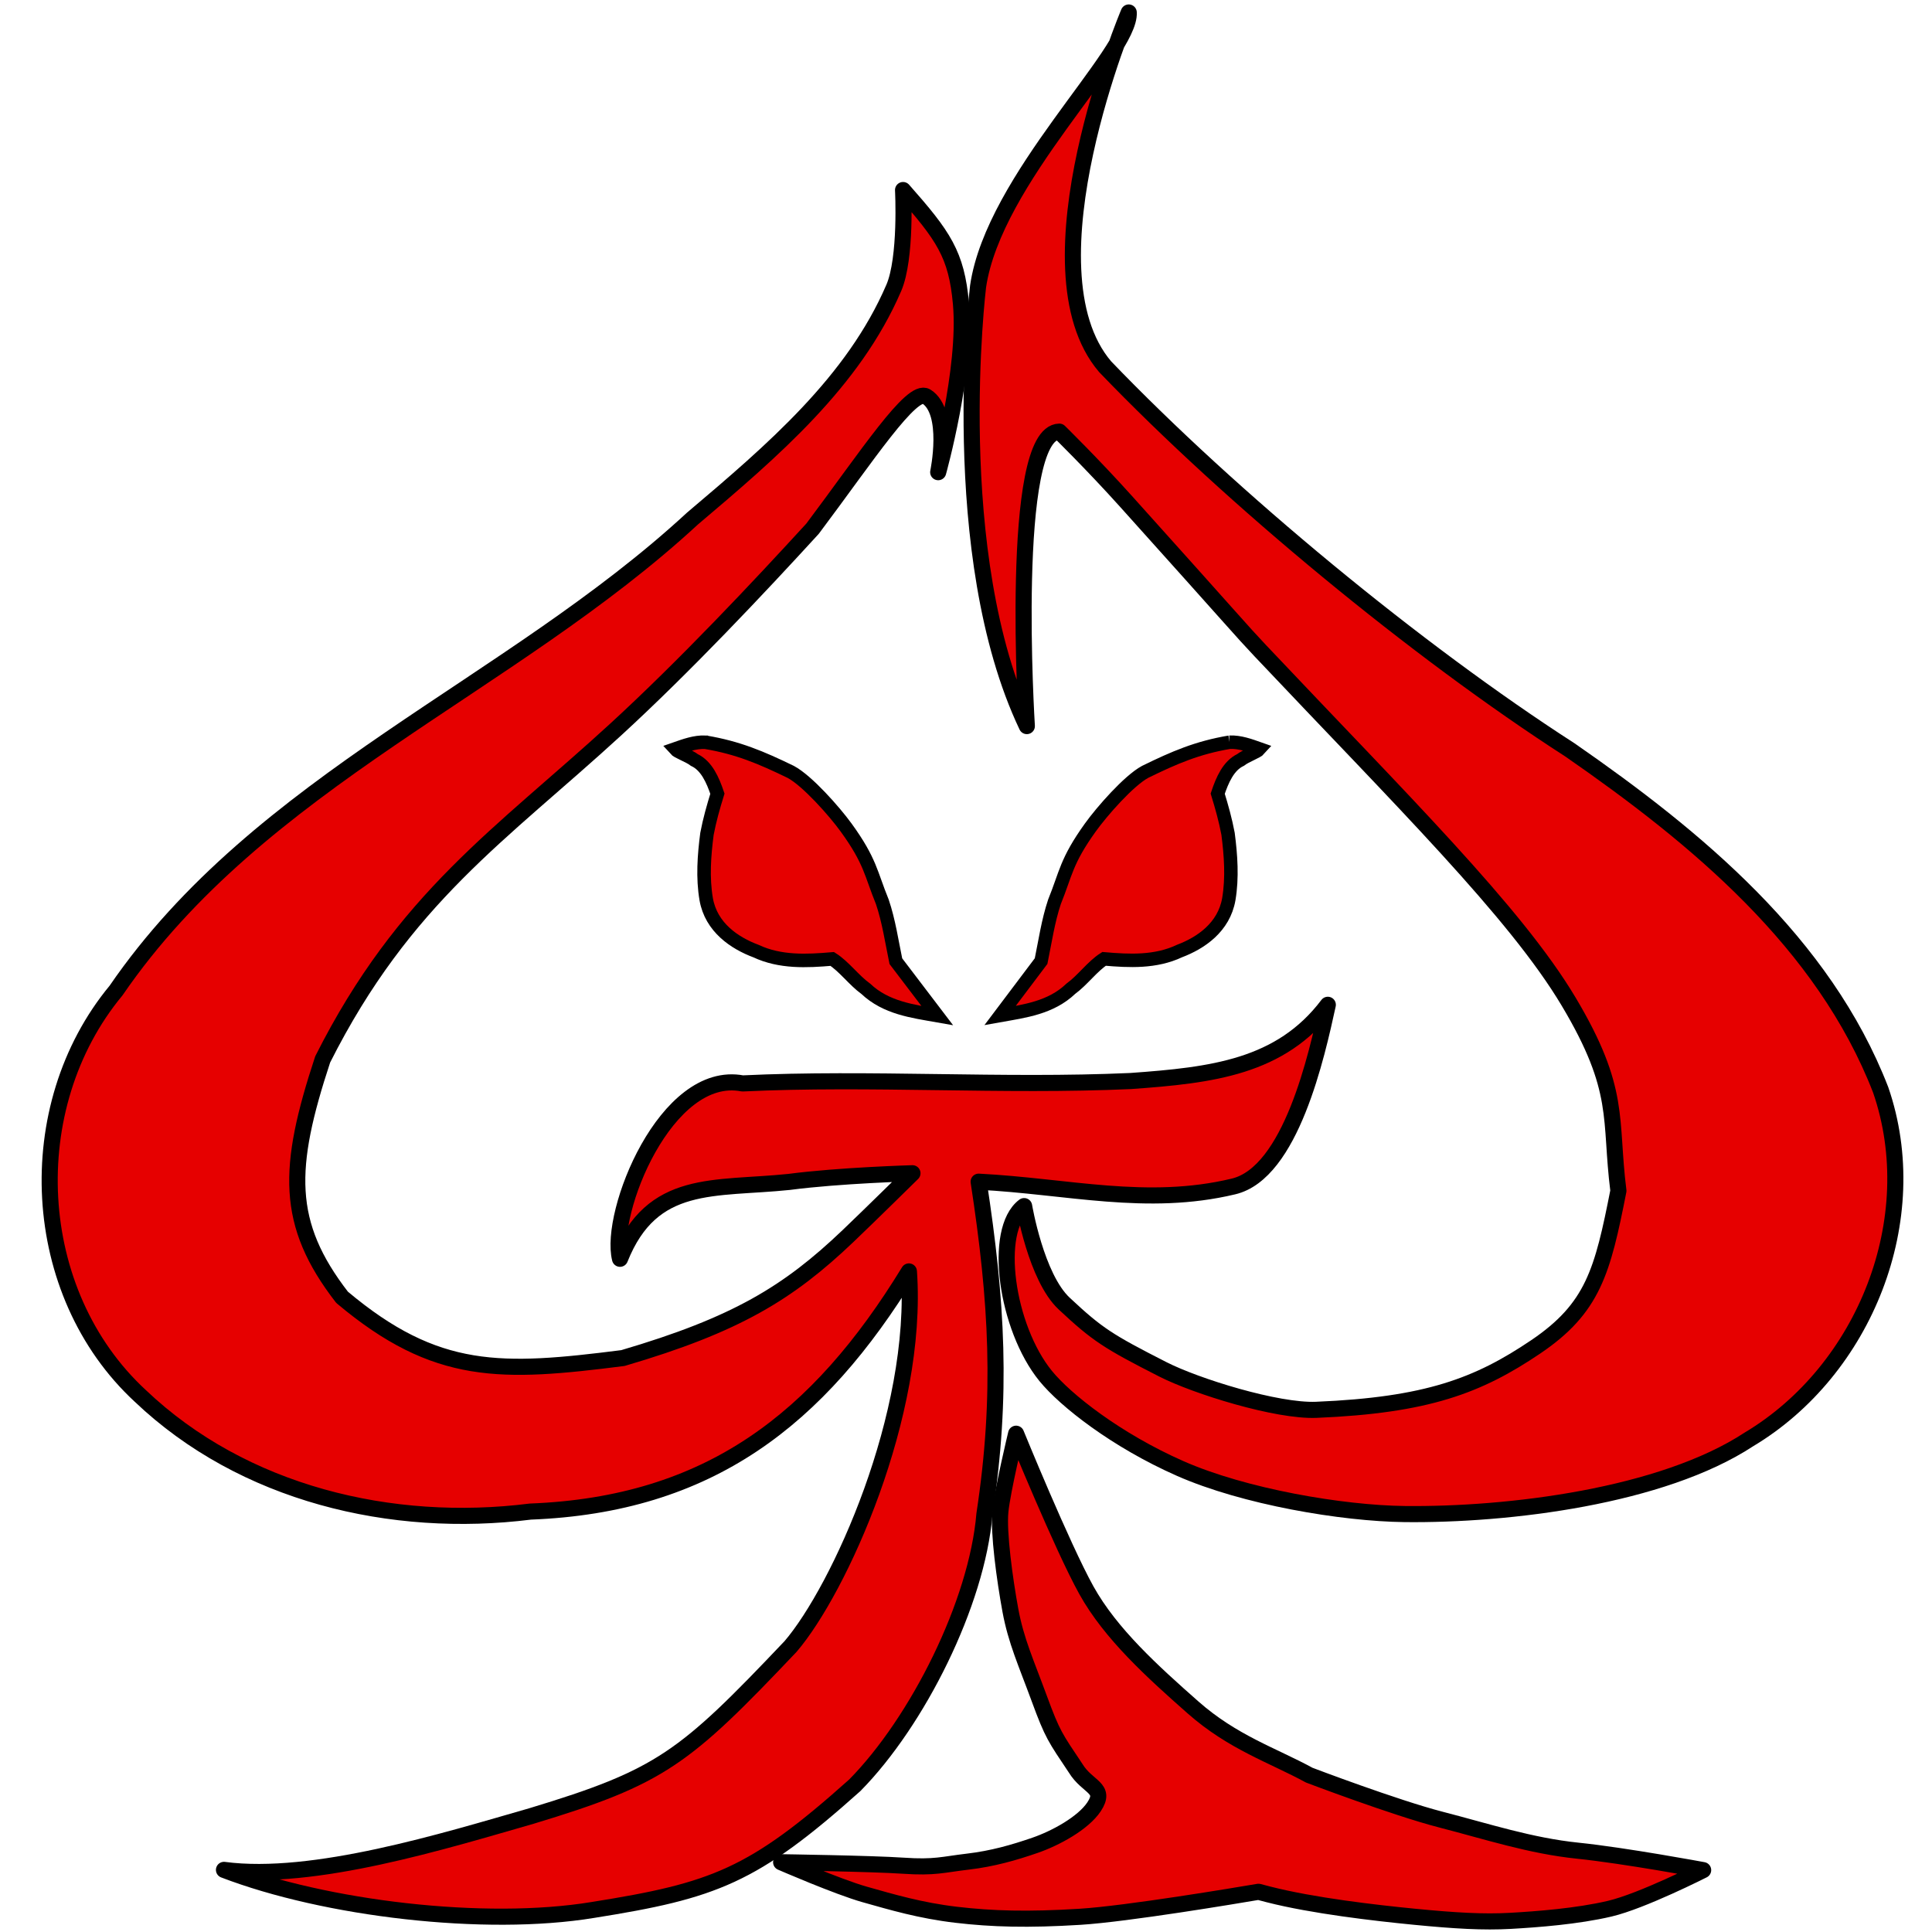 <?xml version="1.0" encoding="UTF-8" standalone="no"?>
<!-- Created with Inkscape (http://www.inkscape.org/) -->

<svg
   width="600"
   height="600"
   viewBox="0 0 158.75 158.75"
   version="1.1"
   id="svg5"
   inkscape:version="1.1.1 (3bf5ae0d25, 2021-09-20)"
   sodipodi:docname="ghost-jack-cover.svg"
   xmlns:inkscape="http://www.inkscape.org/namespaces/inkscape"
   xmlns:sodipodi="http://sodipodi.sourceforge.net/DTD/sodipodi-0.dtd"
   xmlns="http://www.w3.org/2000/svg"
   xmlns:svg="http://www.w3.org/2000/svg">
  <sodipodi:namedview
     id="namedview7"
     pagecolor="#ffffff"
     bordercolor="#666666"
     borderopacity="1.0"
     inkscape:pageshadow="2"
     inkscape:pageopacity="0.0"
     inkscape:pagecheckerboard="true"
     inkscape:document-units="mm"
     showgrid="false"
     units="px"
     inkscape:zoom="1.0263363"
     inkscape:cx="283.04563"
     inkscape:cy="277.19959"
     inkscape:window-width="1920"
     inkscape:window-height="1017"
     inkscape:window-x="-8"
     inkscape:window-y="-8"
     inkscape:window-maximized="1"
     inkscape:current-layer="layer4"
     inkscape:snap-others="false"
     inkscape:snap-nodes="false" />
  <defs
     id="defs2" />
  <g
     inkscape:groupmode="layer"
     id="layer4"
     inkscape:label="Layer 4" />
  <g
     inkscape:groupmode="layer"
     id="layer2"
     inkscape:label="Layer 2">
    <path
       id="path10898"
       style="fill:#e60000;fill-opacity:1;stroke:#000000;stroke-width:1.323;stroke-linecap:butt;stroke-linejoin:round;stroke-miterlimit:4;stroke-dasharray:none;stroke-opacity:1"
       d="M 73.436,23.667 C 70.124,31.366 63.492,37.032 56.9,42.608 41.891,56.477 21.368,64.13 9.534,81.394 1.614,90.958 2.363,106.226 11.524,114.697 c 8.466,8.056 20.656,10.941 32.056,9.508 14.678,-0.569 23.66,-7.562 31.104,-19.733 0.826,11.793 -5.741,26.173 -9.726,30.819 -8.737,9.209 -10.642,10.71 -21.29,13.928 -7.104,2.038 -17.926,5.402 -25.264,4.427 8.323,3.197 21.441,4.757 30.311,3.293 9.955,-1.583 13.166,-2.768 21.523,-10.246 5.16,-5.234 10.04,-14.961 10.651,-22.274 1.495,-9.824 1.032,-17.488 -0.475,-27.321 7.289,0.37 13.826,2.094 20.93,0.395 4.732,-1.109 6.858,-10.794 7.761,-14.93 -3.881,5.129 -9.506,5.786 -16.203,6.264 -10.55,0.475 -21.364,-0.304 -31.887,0.197 -6.294,-1.207 -11.009,10.652 -10.07,14.409 2.64,-6.625 7.726,-5.675 13.898,-6.316 4.121,-0.542 10.133,-0.713 10.133,-0.713 0,0 -3.516,3.464 -5.305,5.169 -4.876,4.648 -9.159,7.278 -18.487,10.017 -9.972,1.266 -15.322,1.531 -23.077,-4.992 C 23.421,100.543 23.576,95.958 26.514,87.05 33.211,73.748 41.181,68.579 50.6,59.936 56.272,54.731 62.363,48.255 66.767,43.442 71.234,37.493 74.924,31.83 76.116,32.581 c 2.019,1.272 0.974,6.217 0.974,6.217 0,0 2.356,-8.441 1.87,-13.852 -0.363,-4.046 -1.432,-5.564 -4.757,-9.331 0,0 0.3,5.576 -0.766,8.053 z"
       sodipodi:nodetypes="acccccccccccccccccccscccscscsca" />
  </g>
  <g
     inkscape:groupmode="layer"
     id="layer3"
     inkscape:label="Layer 3">
    <path
       style="fill:#e60000;fill-opacity:1;stroke:#000000;stroke-width:1.323;stroke-linecap:butt;stroke-linejoin:round;stroke-miterlimit:4;stroke-dasharray:none;stroke-opacity:1"
       d="m 92.747,1.026 c 0,0 -8.875,20.976 -1.94,29.105 10.389,10.817 25.612,23.384 38.185,31.483 10.385,7.195 20.853,15.837 25.542,27.943 3.651,10.581 -1.301,23.022 -10.83,28.718 -7.151,4.688 -19.735,6.229 -28.282,6.133 -5.128,-0.058 -13.184,-1.421 -18.452,-3.746 -5.268,-2.324 -9.428,-5.61 -11.048,-7.6 -3.241,-3.98 -4.367,-11.995 -1.77,-13.958 0,0 0.976,5.845 3.29,8.008 2.739,2.562 3.613,3.113 8.095,5.399 2.747,1.401 9.387,3.466 12.623,3.332 9.098,-0.378 13.307,-1.984 18.027,-5.173 4.72,-3.19 5.494,-6.207 6.795,-12.823 -0.751,-5.947 0.278,-8.229 -4.096,-15.558 -4.374,-7.329 -13.746,-16.554 -25.336,-28.826 -1.633,-1.729 -1.921,-2.138 -11.027,-12.264 -2.761,-3.07 -5.481,-5.732 -5.481,-5.732 -4.183,0.082 -2.668,24.195 -2.668,24.195 C 77.683,45.584 80.367,23.538 80.367,23.538 81.653,14.698 92.95,4.312 92.747,1.026 Z"
       id="path10898-3"
       sodipodi:nodetypes="czzzzssssssszczssscsc" />
    <path
       id="path18924"
       style="fill:#e60000;fill-opacity:1;stroke:#000000;stroke-width:1.323;stroke-linecap:butt;stroke-linejoin:round;stroke-miterlimit:4;stroke-dasharray:none;stroke-opacity:1"
       d="m 83.492,117.807 c 0,0 -1.114,4.629 -1.291,6.365 -0.177,1.736 0.356,5.615 0.819,8.135 0.463,2.521 1.294,4.317 2.382,7.278 1.088,2.961 1.302,3.196 2.978,5.704 0.978,1.606 2.569,1.594 1.515,3.176 -0.891,1.336 -3.129,2.568 -4.854,3.163 -1.725,0.594 -3.477,1.101 -5.526,1.341 -2.048,0.24 -2.7,0.511 -5.289,0.334 -2.589,-0.177 -10.041,-0.285 -10.041,-0.285 0,0 4.648,2.022 6.872,2.648 2.224,0.626 4.549,1.319 7.506,1.668 2.957,0.349 5.904,0.432 10.175,0.167 3.87,-0.24 12.928,-1.759 14.67,-2.055 0.278,0.073 0.552,0.146 0.842,0.22 3.624,0.923 8.693,1.512 12.01,1.835 3.317,0.323 5.635,0.458 7.84,0.334 2.205,-0.124 5.508,-0.374 8.173,-1.001 2.665,-0.627 7.673,-3.169 7.673,-3.169 0,0 -6.437,-1.198 -10.31,-1.597 -3.872,-0.399 -7.44,-1.573 -11.23,-2.551 -3.79,-0.977 -10.826,-3.654 -10.826,-3.654 -2.992,-1.632 -6.289,-2.683 -9.562,-5.575 -3.274,-2.892 -6.757,-6.028 -8.754,-9.626 -1.996,-3.598 -5.772,-12.855 -5.772,-12.855 z"
       sodipodi:nodetypes="csssccscscssscsssscsscssc" />
    <path
       style="fill:#e60000;fill-opacity:1;stroke:#000000;stroke-width:1.112;stroke-linecap:butt;stroke-linejoin:miter;stroke-miterlimit:4;stroke-dasharray:none;stroke-opacity:1"
       d="m 57.967,60.989 c 2.66,0.446 4.573,1.254 7.014,2.44 1.354,0.728 3.568,3.223 4.548,4.575 2.008,2.77 2.02,3.776 2.972,6.104 0.529,1.565 0.776,3.256 1.11,4.871 l 3.401,4.469 c -2.029,-0.357 -4.206,-0.627 -5.869,-2.197 -0.976,-0.704 -1.801,-1.853 -2.759,-2.455 -2.098,0.18 -4.275,0.287 -6.27,-0.648 -1.757,-0.658 -3.677,-1.941 -4.086,-4.258 -0.302,-1.767 -0.169,-3.608 0.063,-5.375 0.213,-1.124 0.522,-2.218 0.858,-3.298 -0.38,-1.12 -0.887,-2.293 -1.891,-2.768 -0.452,-0.351 -1.378,-0.655 -1.597,-0.907 0.813,-0.284 1.649,-0.592 2.505,-0.554 z"
       id="path12959"
       sodipodi:nodetypes="ssssccscssscscss" />
    <path
       style="fill:#e60000;fill-opacity:1;stroke:#000000;stroke-width:1.106;stroke-linecap:butt;stroke-linejoin:miter;stroke-miterlimit:4;stroke-dasharray:none;stroke-opacity:1"
       d="m 101.032,60.986 c -2.633,0.446 -4.527,1.254 -6.943,2.44 -1.34,0.728 -3.532,3.222 -4.502,4.574 -1.987,2.769 -1.999,3.775 -2.942,6.103 -0.524,1.564 -0.768,3.255 -1.099,4.869 l -3.367,4.468 c 2.008,-0.357 4.163,-0.627 5.81,-2.197 0.966,-0.704 1.783,-1.852 2.731,-2.454 2.077,0.18 4.232,0.287 6.206,-0.647 1.739,-0.658 3.64,-1.94 4.044,-4.257 0.299,-1.767 0.167,-3.607 -0.062,-5.374 -0.211,-1.123 -0.517,-2.218 -0.85,-3.297 0.376,-1.12 0.878,-2.292 1.872,-2.768 0.448,-0.351 1.364,-0.655 1.581,-0.906 -0.804,-0.284 -1.633,-0.592 -2.48,-0.554 z"
       id="path12959-9"
       sodipodi:nodetypes="ssssccscssscscss" />
  </g>
</svg>
